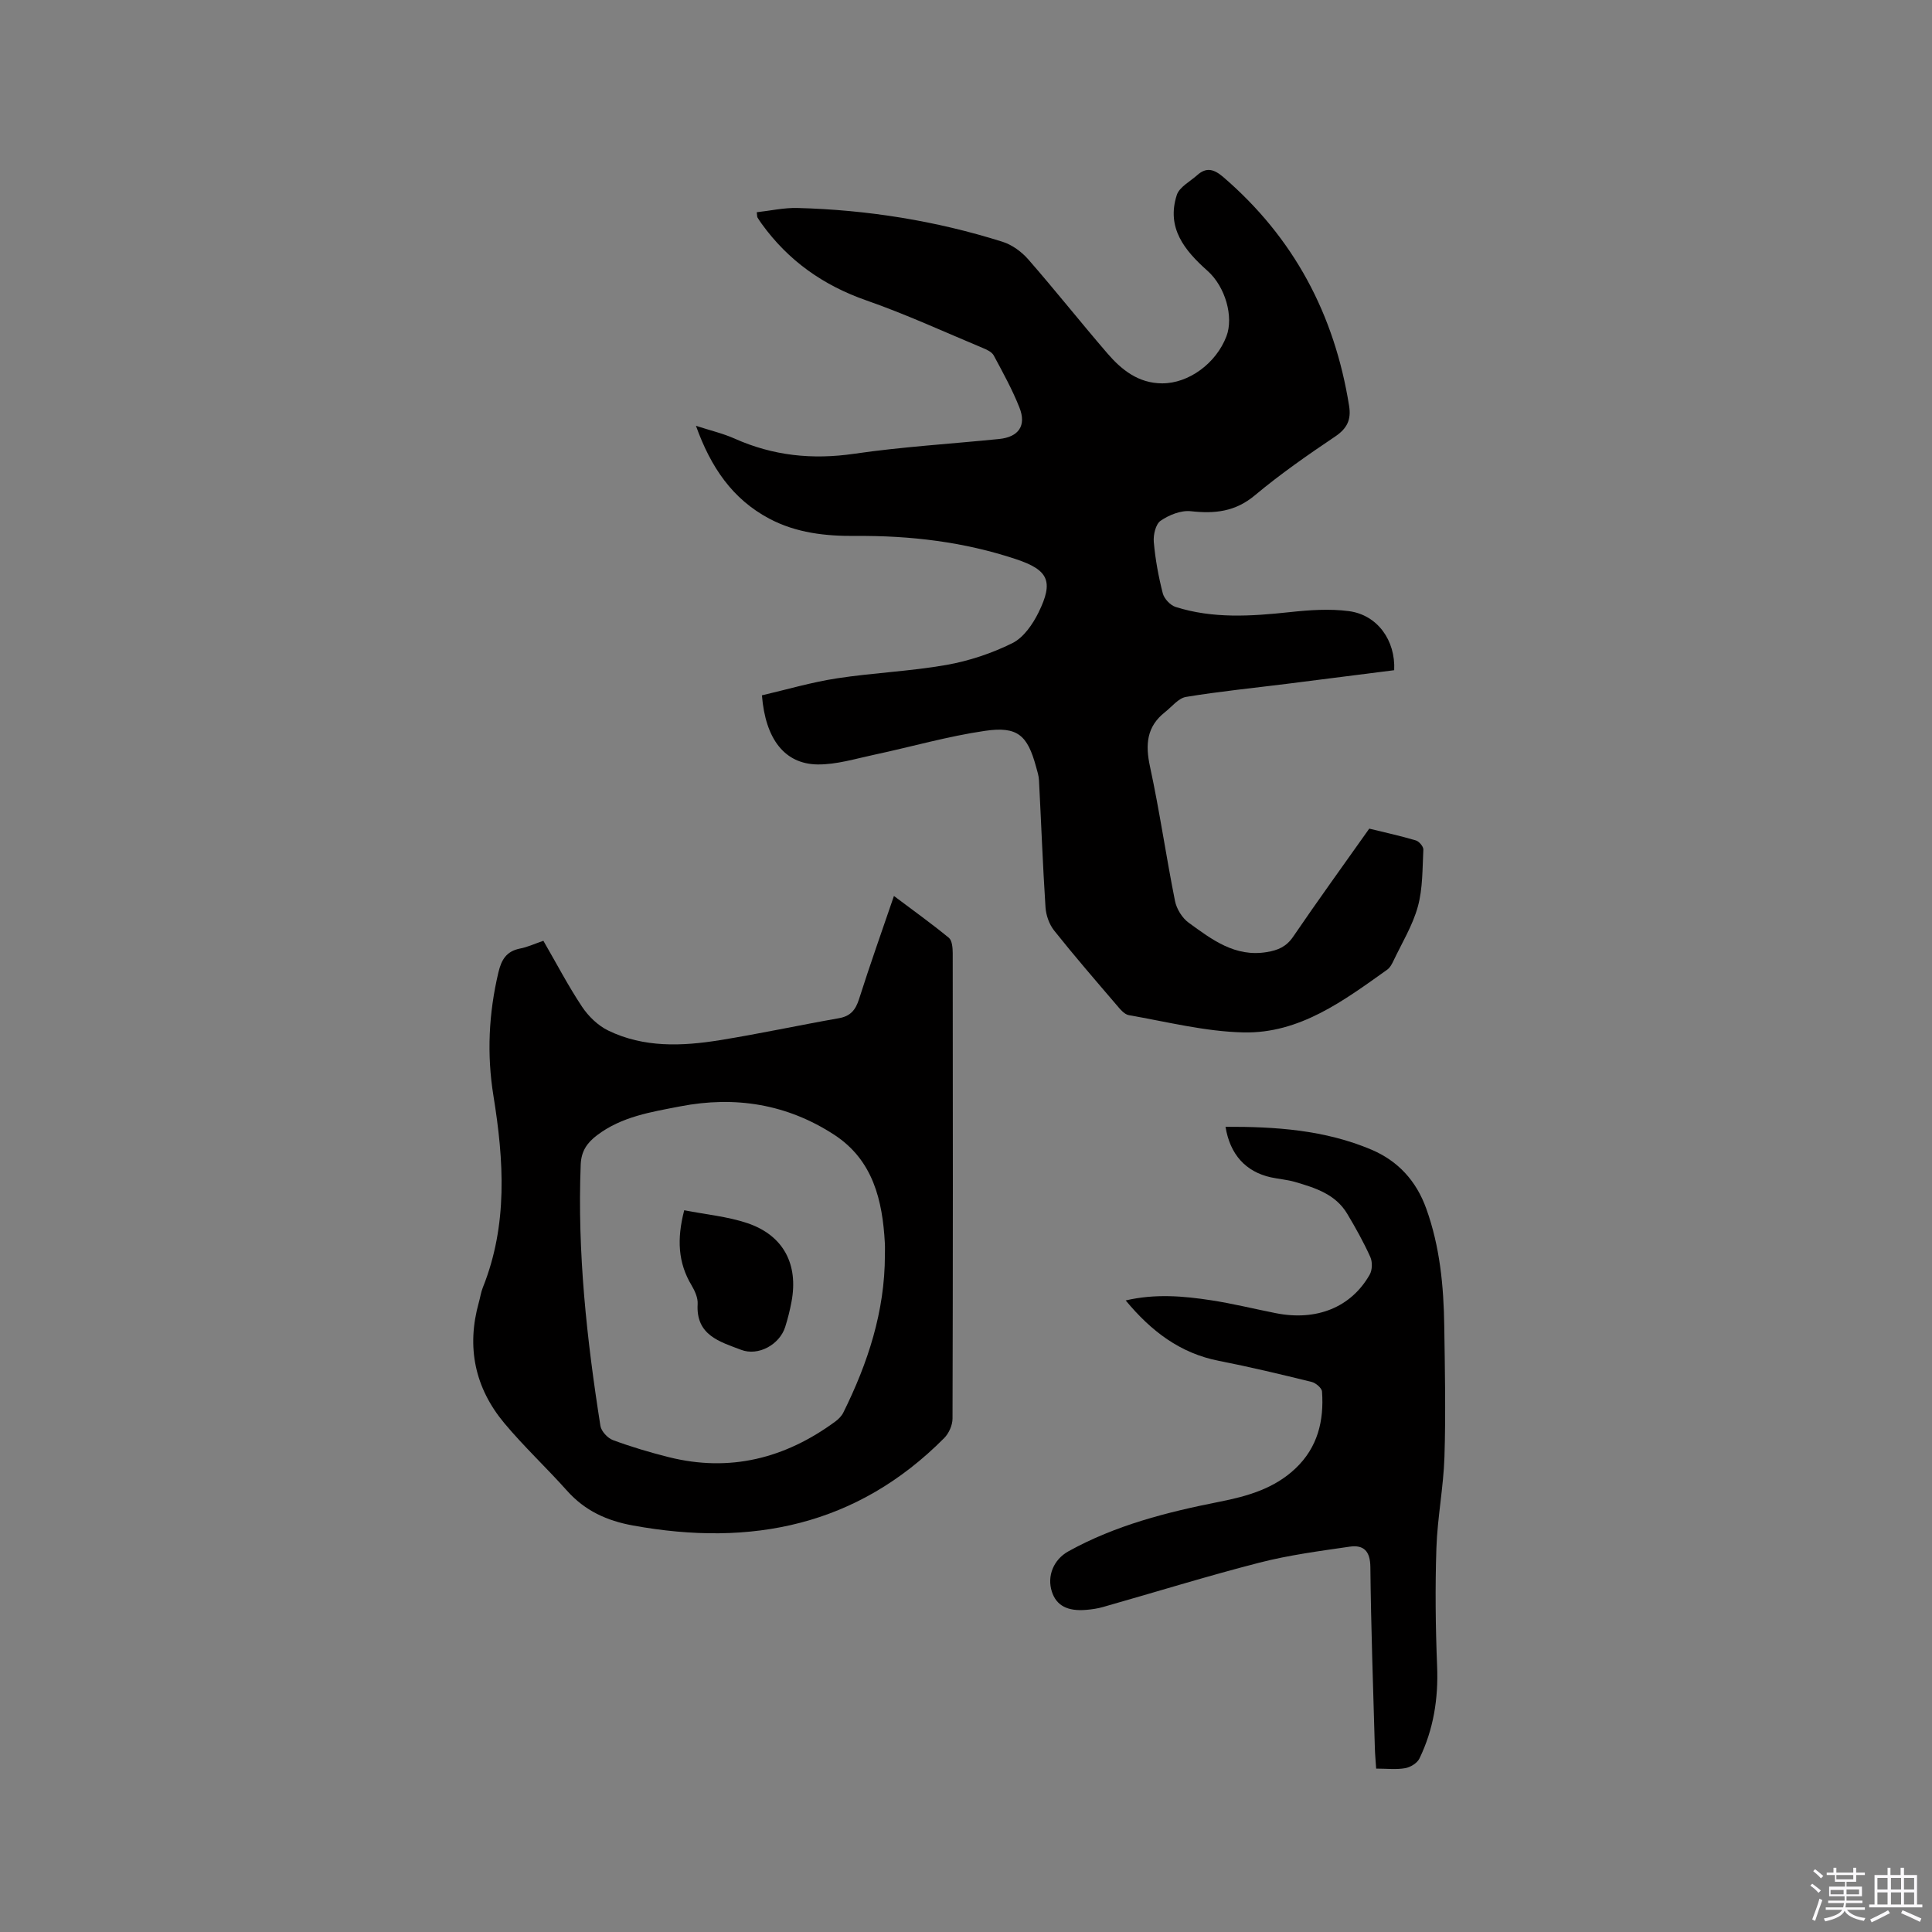 <svg enable-background="new 0 0 400 400" viewBox="0 0 400 400" xmlns="http://www.w3.org/2000/svg"><rect x="0" y="0" width="400" height="400" fill="#808080" stroke="none"/><path d="m374.8 390.4.4-.4c.7.5 1.3 1 1.8 1.4l-.5.5c-.5-.6-1.1-1.1-1.7-1.5zm1 7.3-.6-.3c.5-1.4 1.1-2.8 1.5-4.3.2.1.4.2.6.3-.5 1.3-1 2.8-1.5 4.3zm-.4-10.3.4-.4c.4.3 1 .8 1.7 1.4l-.5.5c-.4-.5-1-1-1.6-1.5zm2.5.3h1.7v-1h.6v1h3.5v-1h.6v1h1.8v.5h-1.8v1.4h-2v1h3.2v2h-3.2v.9h3.3v.5h-3.4c0 .3-.1.6-.1.9h4v.5h-3.7c.7.9 1.9 1.5 3.8 1.7-.1.2-.2.4-.3.6-2.1-.4-3.5-1.1-4-2.1-.4 1-1.8 1.7-4 2.2-.1-.2-.2-.4-.3-.6 2.1-.4 3.4-1 3.8-1.8h-3.4v-.5h3.6c.1-.3.1-.6.2-.9h-3.3v-.5h3.4c0-.3 0-.6 0-.9h-3.2v-2h3.3v-1h-2.1v-1.4h-1.7v-.5zm1.1 3.5v1h2.7c0-.3 0-.4 0-.4 0-.1 0-.2 0-.2 0-.1 0-.2 0-.3h-2.7zm1.2-3v.9h3.5v-.9zm4.7 3h-2.6v.6.4h2.6z" fill="#fbfafc"/><path d="m393.6 386.7h.6v1.5h2.7v6.1h1.1v.6h-11v-.6h1.1v-6.1h2.7v-1.5h.6v1.5h2.1v-1.5zm-2.7 8.8.4.6c-1.2.6-2.5 1.3-3.8 1.9-.1-.2-.2-.4-.3-.6 1.2-.6 2.5-1.2 3.7-1.9zm-2.2-6.7v2.4h2.1v-2.4zm0 3v2.5h2.1v-2.5zm2.8-3v2.4h2.1v-2.4zm0 3v2.5h2.1v-2.5zm6 6.1c-1.4-.7-2.7-1.3-3.9-1.8l.3-.6c1.5.6 2.7 1.2 3.9 1.7zm-1.2-9.1h-2.1v2.4h2.1zm-2.1 3v2.5h2.1v-2.5z" fill="#fbfafc"/><g fill="#010000"><path d="m288.65 138.76c-7.41.94-14.85 1.89-22.3 2.83-6.94.87-13.91 1.56-20.8 2.7-1.58.26-2.93 2.04-4.36 3.16-3.81 3-4.08 6.73-3.09 11.29 1.99 9.2 3.32 18.55 5.17 27.79.33 1.66 1.49 3.54 2.85 4.52 4.78 3.46 9.55 7.16 16.15 6.07 2.32-.38 4.05-1.11 5.46-3.18 5.07-7.44 10.35-14.74 15.76-22.38 3.16.77 6.44 1.49 9.65 2.44.67.2 1.59 1.28 1.55 1.91-.2 3.95-.11 8.04-1.14 11.79-1.08 3.92-3.3 7.54-5.07 11.27-.31.65-.7 1.38-1.26 1.78-9.01 6.42-18.13 13.25-29.74 13-7.95-.17-15.86-2.2-23.76-3.57-.97-.17-1.87-1.31-2.6-2.17-4.34-5.07-8.72-10.13-12.87-15.35-1.02-1.28-1.68-3.16-1.79-4.81-.57-8.77-.89-17.55-1.35-26.33-.05-.94-.36-1.87-.61-2.79-1.77-6.49-3.81-8.4-10.54-7.42-7.72 1.12-15.28 3.31-22.92 4.94-3.91.83-7.87 2.07-11.79 2.02-6.79-.1-10.78-5.23-11.5-14.31 5.07-1.18 10.22-2.7 15.48-3.51 7.53-1.16 15.2-1.46 22.7-2.78 4.7-.83 9.41-2.4 13.68-4.52 2.31-1.15 4.2-3.89 5.41-6.35 3.18-6.47 2.04-8.8-4.7-11.04-10.77-3.58-21.86-4.89-33.17-4.8-6.19.05-12.28-.61-17.88-3.58-7.64-4.06-12.11-10.65-15.18-19.22 2.99.97 5.61 1.58 8.01 2.65 7.95 3.55 16.07 4.4 24.73 3.14 9.95-1.45 20.02-2.05 30.03-3.06 4.02-.41 5.69-2.74 4.21-6.49-1.47-3.73-3.43-7.27-5.33-10.81-.39-.73-1.45-1.21-2.3-1.56-8-3.34-15.89-6.98-24.06-9.83-8.94-3.12-16.16-8.22-21.67-15.85-.31-.43-.61-.87-.88-1.32-.09-.16-.06-.39-.15-1.09 2.81-.31 5.62-.95 8.41-.88 14.47.38 28.67 2.64 42.48 7 1.97.62 3.94 2.06 5.32 3.64 5.58 6.39 10.85 13.04 16.38 19.46 2.95 3.43 6.43 6.19 11.33 6.21 5.5.02 11.18-4.13 13.32-9.74 1.52-3.98-.18-10.24-3.93-13.57-4.75-4.22-8.54-8.88-6.35-15.68.53-1.65 2.74-2.79 4.22-4.11 1.93-1.73 3.49-1.25 5.42.4 14.61 12.56 23.03 28.46 26.04 47.38.45 2.82-.39 4.63-2.85 6.3-5.71 3.84-11.39 7.79-16.66 12.2-4.07 3.41-8.32 3.84-13.27 3.29-2.02-.22-4.49.77-6.24 1.97-1.03.7-1.55 2.93-1.42 4.4.31 3.57.97 7.15 1.86 10.63.29 1.12 1.55 2.47 2.65 2.82 7.74 2.46 15.65 1.93 23.6 1.08 4.07-.44 8.27-.74 12.29-.21 5.9.78 9.67 6.06 9.37 12.23z"/><path d="m112.5 194.78c2.75 4.75 5.15 9.36 8.01 13.66 1.33 1.99 3.3 3.9 5.43 4.93 7.36 3.57 15.26 3.25 23.07 1.99 8.25-1.33 16.43-3.1 24.67-4.55 2.41-.42 3.46-1.71 4.18-3.97 2.23-7.02 4.7-13.97 7.22-21.34 4.03 3.03 7.8 5.73 11.37 8.66.68.56.79 2.08.8 3.15.04 32.13.05 64.26-.04 96.38 0 1.37-.75 3.07-1.73 4.05-18.04 18.16-39.94 22.56-64.42 18.1-5.45-.99-9.96-3.06-13.66-7.2-4.23-4.74-8.9-9.1-12.97-13.97-6.12-7.32-7.89-15.76-5.29-25.03.29-1.02.43-2.09.82-3.06 5.21-12.99 4.37-26.31 2.2-39.71-1.39-8.58-.98-17.07 1.03-25.55.63-2.65 1.67-4.37 4.46-4.93 1.52-.28 2.98-.97 4.85-1.61zm70.71 65.14c0-.85.04-1.7-.01-2.54-.48-8.87-2.45-17.18-10.44-22.41-9.75-6.37-20.51-8.12-31.92-5.91-6.03 1.17-12.11 2.1-17.23 5.98-2.09 1.58-3.27 3.32-3.38 6.05-.71 18.2 1.25 36.2 4.08 54.12.18 1.12 1.49 2.54 2.6 2.95 3.76 1.39 7.63 2.54 11.52 3.52 12.68 3.18 24.11.27 34.5-7.36.66-.48 1.3-1.13 1.66-1.84 5.1-10.27 8.6-20.96 8.62-32.56z"/><path d="m253.73 233.29c10.36-.04 20.56.65 30.2 4.73 5.52 2.34 9.29 6.46 11.35 12.18 2.85 7.9 3.62 16.1 3.74 24.38.13 9 .32 18.02.04 27.02-.2 6.32-1.46 12.61-1.67 18.94-.27 8.14-.18 16.31.15 24.44.27 6.72-.75 13.09-3.66 19.1-.46.95-1.86 1.81-2.95 2-1.84.33-3.78.09-6.01.09-.1-1.53-.23-2.88-.27-4.22-.35-12.5-.8-25-.93-37.51-.03-3.3-1.38-4.64-4.28-4.22-6.26.91-12.58 1.74-18.69 3.31-10.86 2.79-21.58 6.12-32.37 9.18-1.11.32-2.28.49-3.43.59-3.93.35-6.24-.88-7.17-3.76-1.04-3.2.31-6.63 3.43-8.36 9.75-5.4 20.4-8.11 31.23-10.25 5.76-1.14 11.32-2.69 15.76-6.89 4.62-4.37 5.94-9.88 5.51-15.93-.05-.74-1.29-1.79-2.16-2-6.37-1.57-12.76-3.1-19.19-4.36-8.03-1.57-14.01-6.13-19.3-12.51 6.1-1.42 11.94-.92 17.72-.03 4.49.69 8.92 1.79 13.38 2.67 8.41 1.67 15.57-1.2 19.42-7.98.55-.96.59-2.65.12-3.67-1.39-3.08-3.05-6.05-4.79-8.96-2.43-4.05-6.64-5.35-10.82-6.57-1.62-.47-3.34-.59-4.99-.95-5.2-1.16-8.44-4.73-9.37-10.46z"/><path d="m141.66 250.57c4.48.88 8.95 1.28 13.08 2.67 7.47 2.52 10.6 8.52 9.13 16.29-.33 1.76-.77 3.52-1.31 5.22-1.17 3.66-5.58 6.07-9.11 4.72-4.43-1.69-9.4-3.01-9.01-9.49.08-1.27-.58-2.72-1.26-3.87-2.8-4.66-3.07-9.56-1.52-15.54z"/></g></svg>